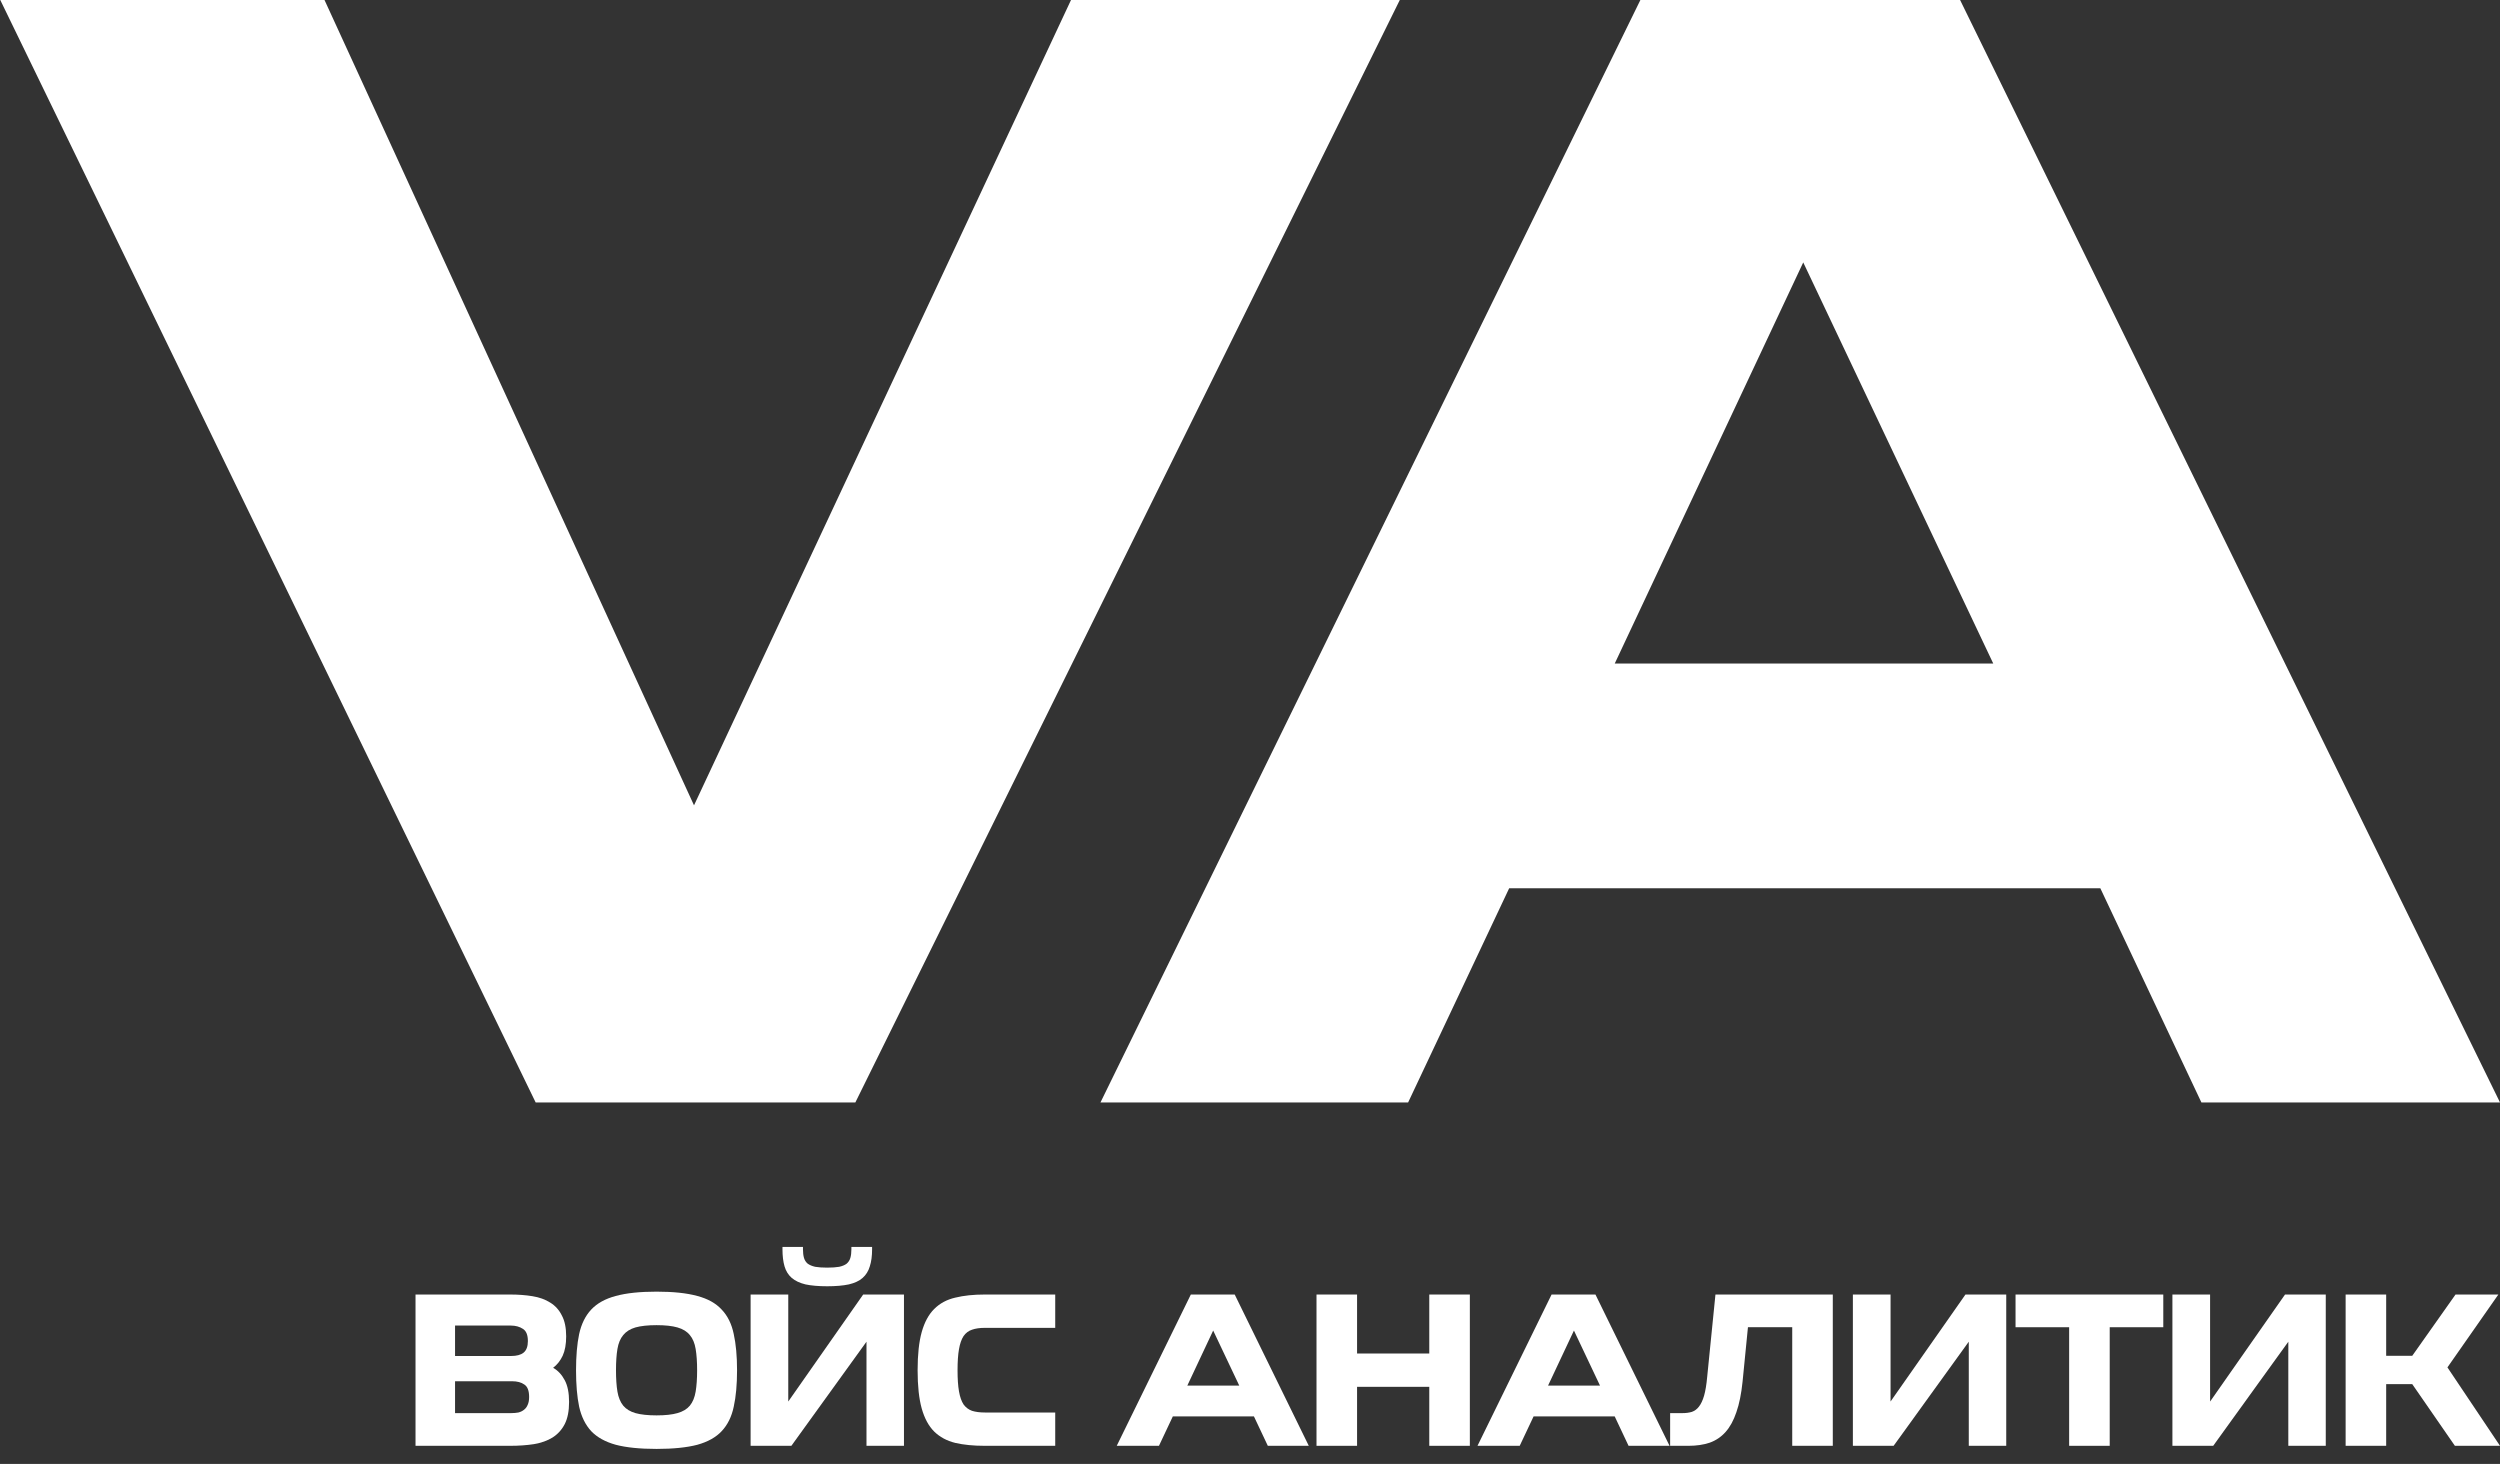 <svg width="111" height="65" viewBox="0 0 111 65" fill="none" xmlns="http://www.w3.org/2000/svg">
<rect x="0" y="0" width="111" height="65" fill="#333333" stroke="none"/>
<path d="M72.833 0H87.028L111 48.948H97.742L93.255 39.439H67.007L62.521 48.948H48.861L72.833 0ZM71.694 29.462H88.501L80.064 11.651L71.694 29.462Z" fill="white"/>
<path d="M37.978 48.948H23.783L0.012 0H14.408L30.814 35.757L47.553 0H62.151L37.978 48.948Z" fill="white"/>
<path d="M25.138 59.333C25.138 59.682 25.086 59.97 24.982 60.197C24.878 60.417 24.737 60.595 24.559 60.73C24.774 60.852 24.945 61.036 25.074 61.281C25.202 61.52 25.267 61.842 25.267 62.246C25.267 62.65 25.202 62.978 25.074 63.229C24.945 63.48 24.764 63.679 24.532 63.826C24.305 63.967 24.029 64.065 23.705 64.12C23.386 64.169 23.037 64.194 22.657 64.194H18.449V57.477H22.657C23.012 57.477 23.34 57.502 23.64 57.551C23.947 57.6 24.21 57.695 24.431 57.836C24.651 57.97 24.823 58.16 24.945 58.405C25.074 58.644 25.138 58.953 25.138 59.333ZM20.204 61.327V62.742H22.703C22.813 62.742 22.918 62.733 23.016 62.715C23.114 62.69 23.196 62.65 23.264 62.595C23.337 62.54 23.392 62.467 23.429 62.375C23.472 62.283 23.493 62.166 23.493 62.026C23.493 61.75 23.423 61.566 23.282 61.474C23.147 61.376 22.963 61.327 22.731 61.327H20.204ZM20.204 60.206H22.694C22.939 60.206 23.123 60.157 23.245 60.059C23.374 59.955 23.438 59.783 23.438 59.545C23.438 59.275 23.365 59.094 23.218 59.002C23.071 58.904 22.89 58.855 22.676 58.855H20.204V60.206Z" fill="white"/>
<path d="M29.151 58.837C28.765 58.837 28.452 58.871 28.213 58.938C27.981 59.006 27.8 59.119 27.671 59.278C27.543 59.431 27.457 59.636 27.414 59.894C27.371 60.151 27.35 60.467 27.35 60.84C27.35 61.214 27.371 61.529 27.414 61.787C27.457 62.044 27.543 62.252 27.671 62.411C27.8 62.565 27.981 62.675 28.213 62.742C28.452 62.809 28.765 62.843 29.151 62.843C29.537 62.843 29.846 62.809 30.079 62.742C30.318 62.675 30.501 62.565 30.63 62.411C30.759 62.252 30.844 62.044 30.887 61.787C30.93 61.529 30.952 61.214 30.952 60.84C30.952 60.467 30.93 60.151 30.887 59.894C30.844 59.636 30.759 59.431 30.63 59.278C30.501 59.119 30.318 59.006 30.079 58.938C29.846 58.871 29.537 58.837 29.151 58.837ZM29.151 64.332C28.41 64.332 27.806 64.27 27.341 64.148C26.875 64.019 26.511 63.817 26.247 63.541C25.99 63.26 25.812 62.898 25.714 62.457C25.622 62.016 25.576 61.477 25.576 60.84C25.576 60.209 25.622 59.673 25.714 59.232C25.812 58.785 25.99 58.424 26.247 58.148C26.511 57.866 26.875 57.664 27.341 57.541C27.806 57.413 28.41 57.349 29.151 57.349C29.892 57.349 30.495 57.413 30.961 57.541C31.426 57.664 31.788 57.866 32.045 58.148C32.308 58.424 32.486 58.785 32.578 59.232C32.676 59.673 32.725 60.209 32.725 60.84C32.725 61.477 32.676 62.016 32.578 62.457C32.486 62.898 32.308 63.26 32.045 63.541C31.788 63.817 31.426 64.019 30.961 64.148C30.495 64.27 29.892 64.332 29.151 64.332Z" fill="white"/>
<path d="M34.999 62.228L38.325 57.477H40.136V64.194H38.472V59.572L35.137 64.194H33.327V57.477H34.999V62.228ZM36.727 57.11C36.341 57.11 36.019 57.082 35.762 57.027C35.511 56.966 35.309 56.871 35.155 56.742C35.002 56.607 34.895 56.436 34.834 56.228C34.773 56.019 34.742 55.768 34.742 55.474V55.364H35.652V55.474C35.652 55.621 35.667 55.747 35.697 55.851C35.728 55.955 35.783 56.041 35.863 56.108C35.949 56.169 36.059 56.215 36.194 56.246C36.335 56.27 36.512 56.283 36.727 56.283C36.941 56.283 37.119 56.27 37.26 56.246C37.4 56.215 37.511 56.169 37.59 56.108C37.67 56.041 37.725 55.955 37.756 55.851C37.786 55.747 37.802 55.621 37.802 55.474V55.364H38.721V55.474C38.721 55.768 38.687 56.019 38.619 56.228C38.558 56.436 38.451 56.607 38.298 56.742C38.151 56.871 37.949 56.966 37.691 57.027C37.434 57.082 37.112 57.11 36.727 57.11Z" fill="white"/>
<path d="M46.852 64.194H43.718C43.222 64.194 42.788 64.151 42.414 64.065C42.04 63.973 41.728 63.805 41.477 63.56C41.232 63.315 41.048 62.975 40.925 62.54C40.803 62.105 40.742 61.538 40.742 60.84C40.742 60.142 40.803 59.575 40.925 59.14C41.048 58.705 41.232 58.365 41.477 58.12C41.728 57.869 42.04 57.701 42.414 57.615C42.788 57.523 43.222 57.477 43.718 57.477H46.852V58.957H43.728C43.501 58.957 43.311 58.984 43.158 59.039C43.005 59.088 42.879 59.183 42.781 59.324C42.689 59.465 42.622 59.658 42.579 59.903C42.536 60.148 42.515 60.46 42.515 60.84C42.515 61.22 42.536 61.532 42.579 61.777C42.622 62.022 42.689 62.215 42.781 62.356C42.879 62.491 43.005 62.586 43.158 62.641C43.317 62.69 43.507 62.715 43.728 62.715H46.852V64.194Z" fill="white"/>
<path d="M52.873 57.477H54.821L58.11 64.194H56.291L55.675 62.889H52.073L51.458 64.194H49.583L52.873 57.477ZM52.717 61.52H55.023L53.865 59.076L52.717 61.52Z" fill="white"/>
<path d="M65.261 57.477V64.194H63.46V61.575H60.254V64.194H58.453V57.477H60.254V60.096H63.46V57.477H65.261Z" fill="white"/>
<path d="M68.89 57.477H70.838L74.128 64.194H72.308L71.693 62.889H68.091L67.475 64.194H65.601L68.89 57.477ZM68.734 61.52H71.04L69.883 59.076L68.734 61.52Z" fill="white"/>
<path d="M81.376 57.477V64.194H79.575V58.929H77.609L77.37 61.346C77.315 61.885 77.223 62.338 77.094 62.705C76.972 63.067 76.813 63.358 76.617 63.578C76.421 63.799 76.185 63.958 75.909 64.056C75.634 64.148 75.321 64.194 74.972 64.194H74.154V62.742H74.706C74.859 62.742 74.996 62.724 75.119 62.687C75.242 62.644 75.346 62.568 75.431 62.457C75.523 62.341 75.6 62.179 75.661 61.97C75.722 61.756 75.768 61.477 75.799 61.134L76.166 57.477H81.376Z" fill="white"/>
<path d="M83.941 62.228L87.267 57.477H89.077V64.194H87.414V59.572L84.078 64.194H82.268V57.477H83.941V62.228Z" fill="white"/>
<path d="M91.87 58.929H89.49V57.477H96.05V58.929H93.671V64.194H91.87V58.929Z" fill="white"/>
<path d="M98.128 62.228L101.454 57.477H103.264V64.194H101.601V59.572L98.265 64.194H96.455V57.477H98.128V62.228Z" fill="white"/>
<path d="M108.666 60.712L111 64.194H108.997L107.104 61.456H105.946V64.194H104.146V57.477H105.946V60.197H107.104L109.025 57.477H110.927L108.666 60.712Z" fill="white"/>
</svg>
